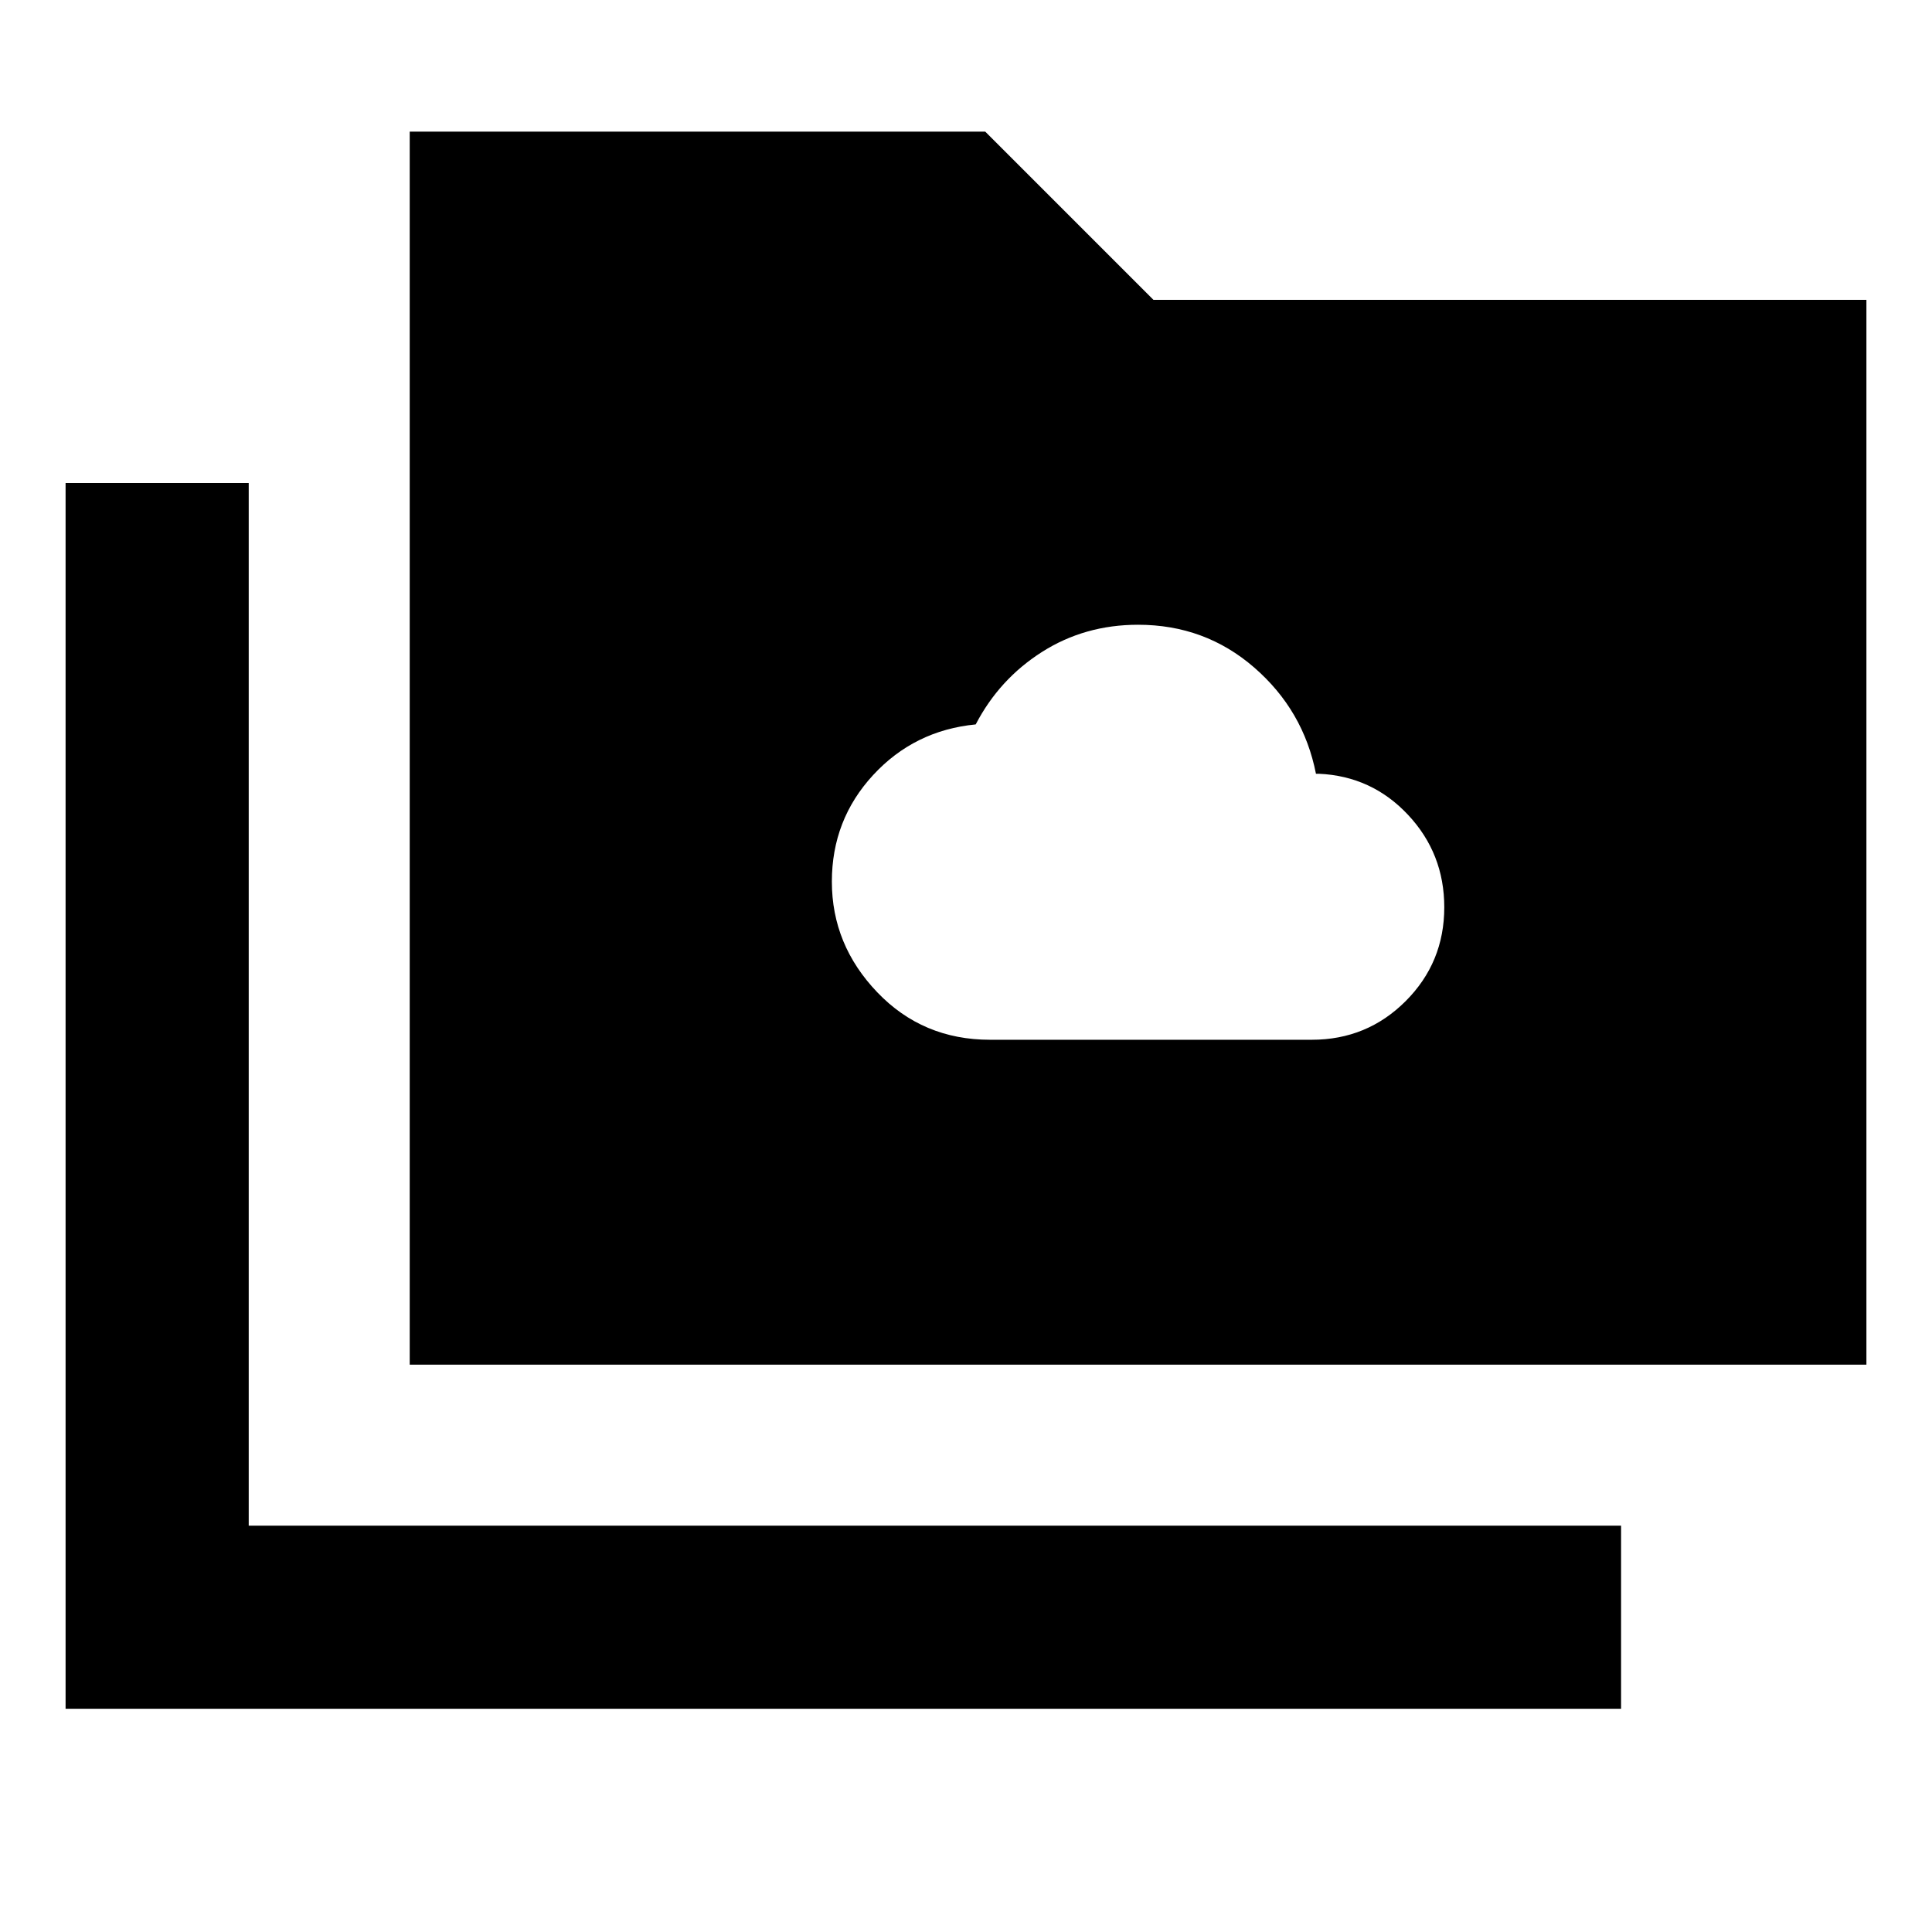 <svg xmlns="http://www.w3.org/2000/svg" height="24" viewBox="0 -960 960 960" width="24"><path d="M491.935-443.348h159.891q27.435 0 46.631-19.196 19.195-19.195 19.195-46.63 0-26.717-18-45.935-18-19.217-44.239-20.413h-1.522q-6.195-31.522-30.673-52.783-24.479-21.26-57.718-21.26-26.478 0-47.717 13.5-21.239 13.5-32.957 36.021-30.478 2.957-50.978 25.174-20.5 22.218-20.5 52.935 0 31.435 22.576 55.011 22.576 23.576 56.011 23.576ZM32.587-110.913V-720h91v518.087H805.5v91H32.587Zm171-171v-612.674h285.978L573.152-811h354.261v529.087H203.587Z"/></svg>